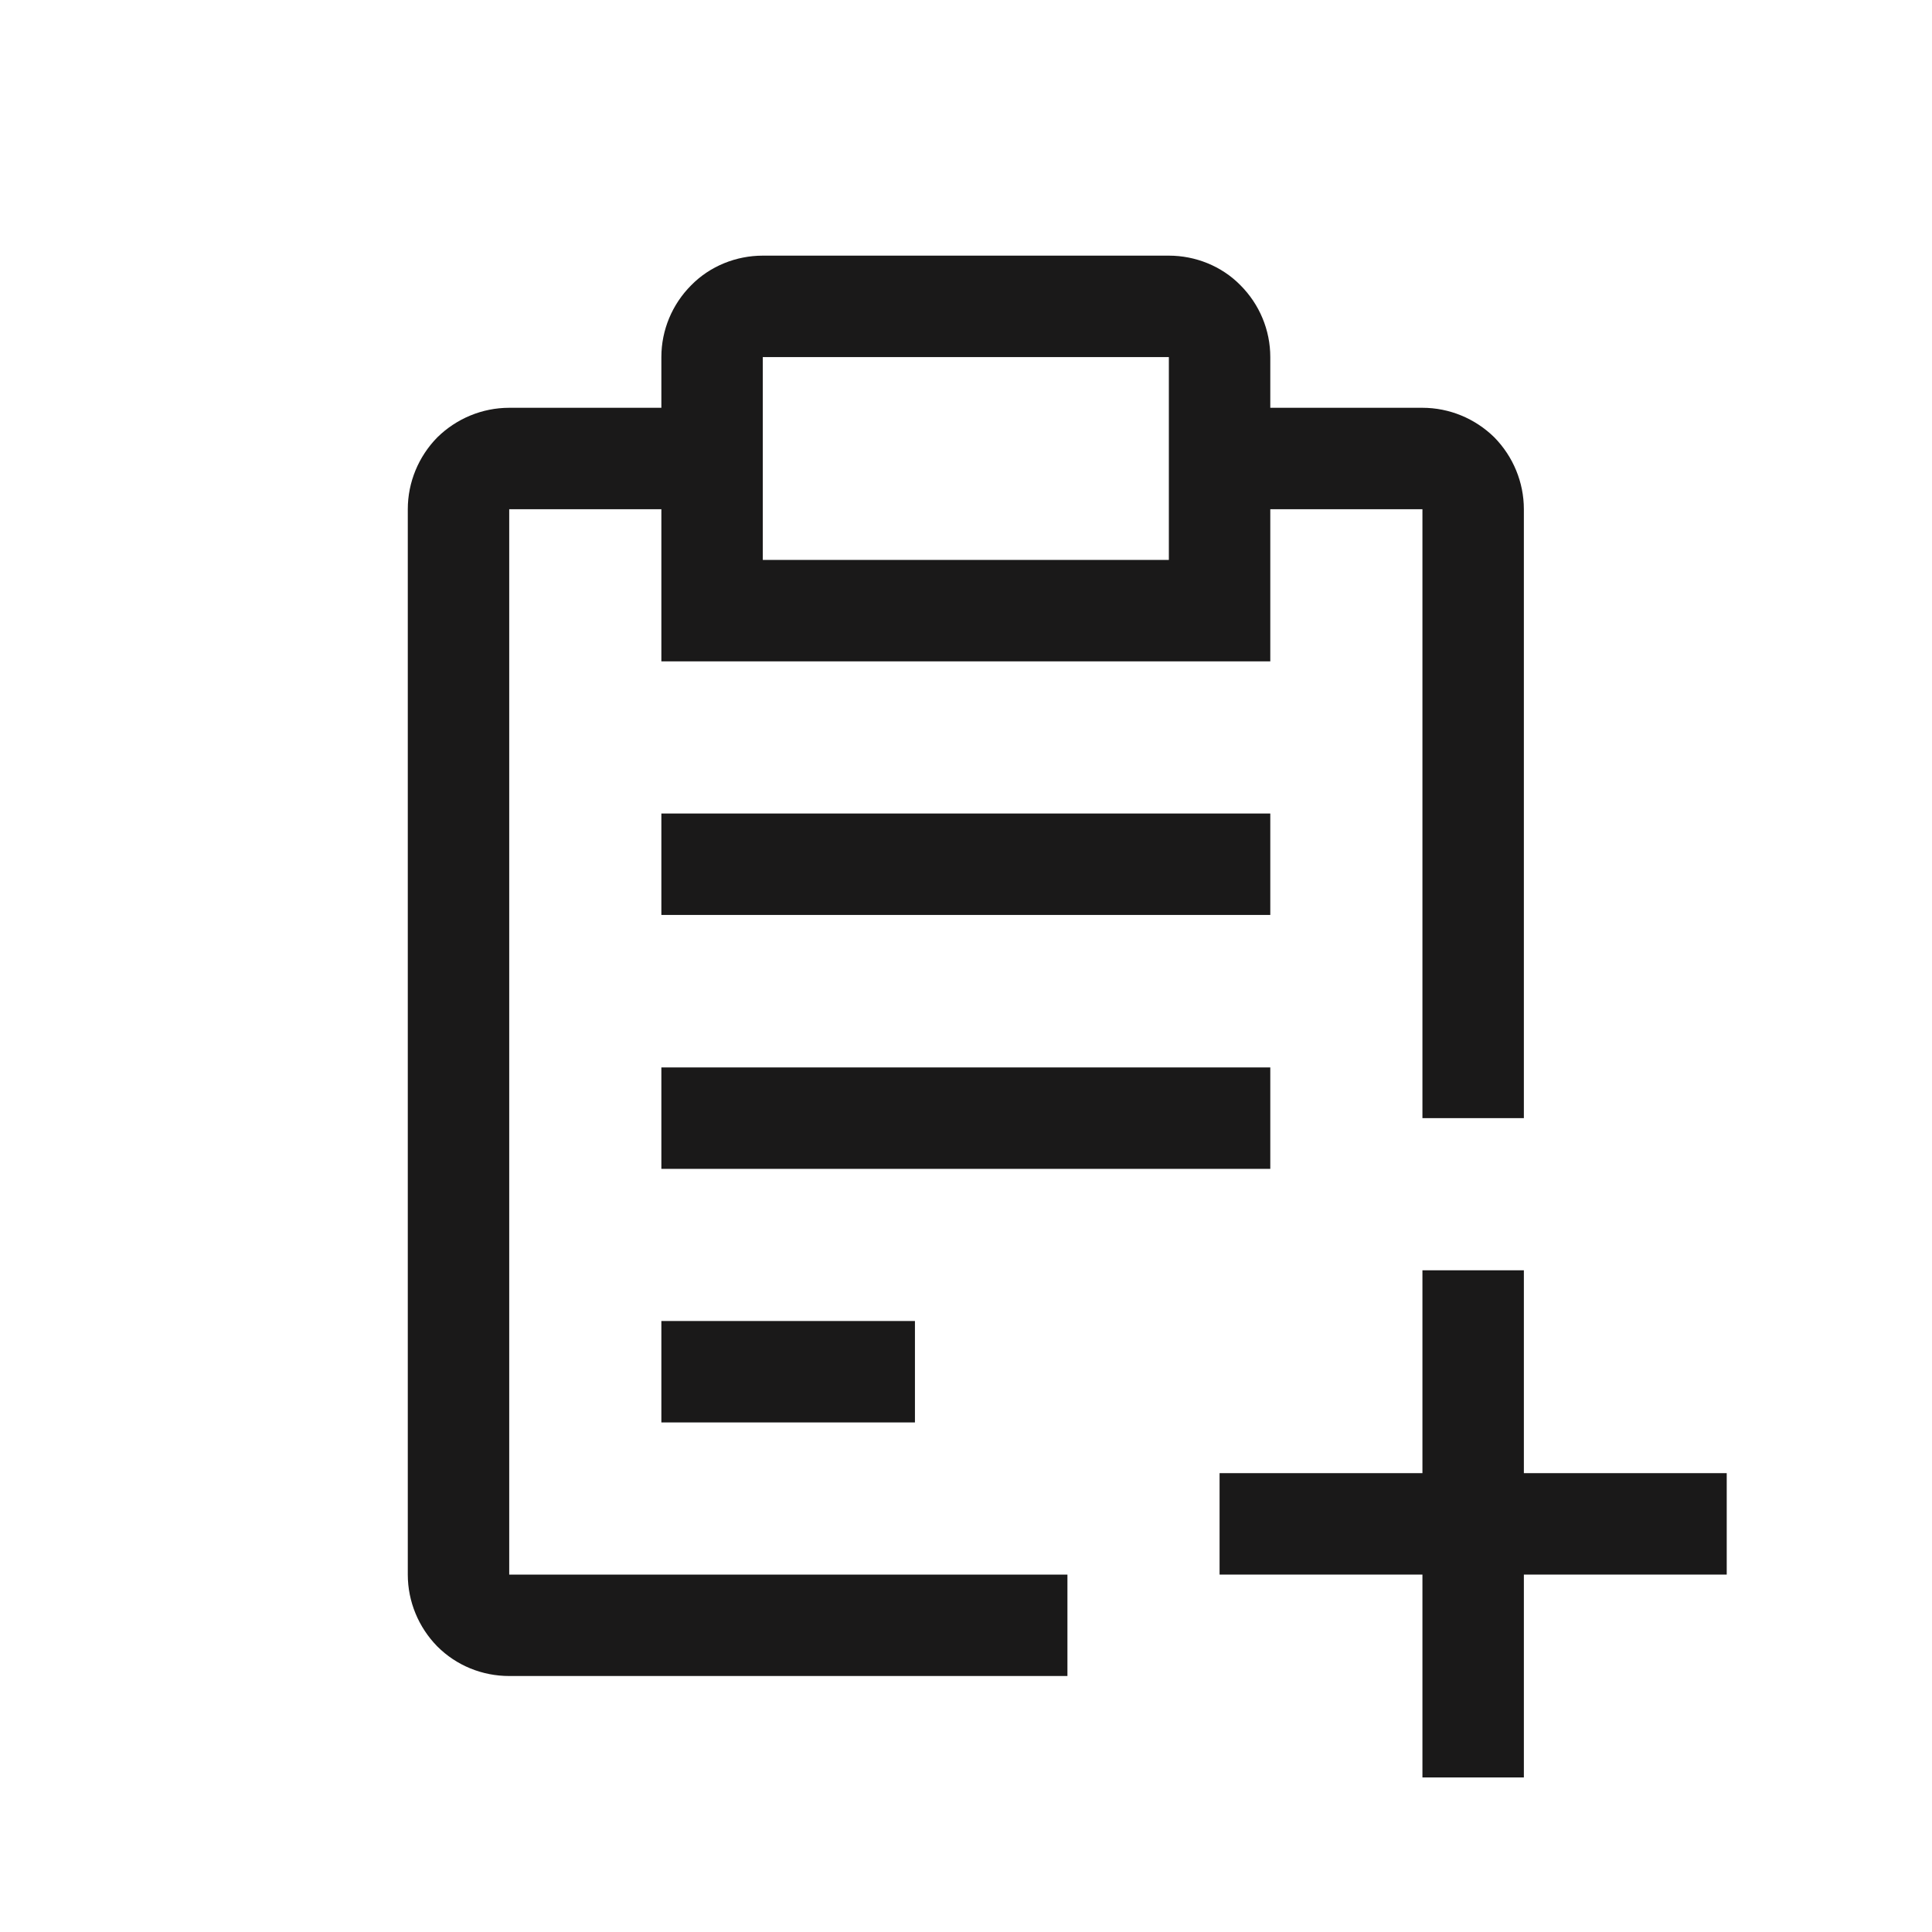 <svg width="32" height="32" viewBox="4 4 56 56" xmlns="http://www.w3.org/2000/svg">
<path d="M40.82 34.94H23.17V37.88H40.82V34.94Z" fill="#1A1919"/>
<path d="M40.82 27.58H23.17V30.52H40.82V27.58Z" fill="#1A1919"/>
<path d="M30.52 42.29H23.17V45.23H30.52V42.29Z" fill="#1A1919"/>
<path d="M40.32 15.82V16.32H40.82H45.23C45.88 16.32 46.50 16.58 46.96 17.03C47.41 17.49 47.67 18.11 47.67 18.76V35.91H45.73V18.76V18.26H45.23H40.82H40.32V18.76V22.67H23.67V18.76V18.26H23.17H18.76H18.26V18.76V49.64V50.14H18.76H34.44V52.08H18.76C18.11 52.08 17.49 51.83 17.03 51.37C16.58 50.91 16.32 50.29 16.32 49.64V18.76C16.32 18.11 16.58 17.49 17.03 17.03C17.49 16.58 18.11 16.32 18.76 16.32H23.17H23.67V15.82V14.35C23.67 13.70 23.93 13.08 24.39 12.62C24.84 12.16 25.47 11.91 26.11 11.91H37.88C38.52 11.91 39.15 12.16 39.60 12.62C40.06 13.08 40.32 13.70 40.32 14.35V15.82ZM38.38 14.35V13.85H37.88H26.11H25.61V14.35V20.23V20.73H26.11H37.88H38.38V20.23V14.35Z" fill="#1A1919" stroke="#1A1919"/>
<path d="M54.05 46.70H48.17V40.82H45.23V46.70H39.35V49.64H45.23V55.52H48.17V49.64H54.05V46.70Z" fill="#1A1919"/>
</svg>
